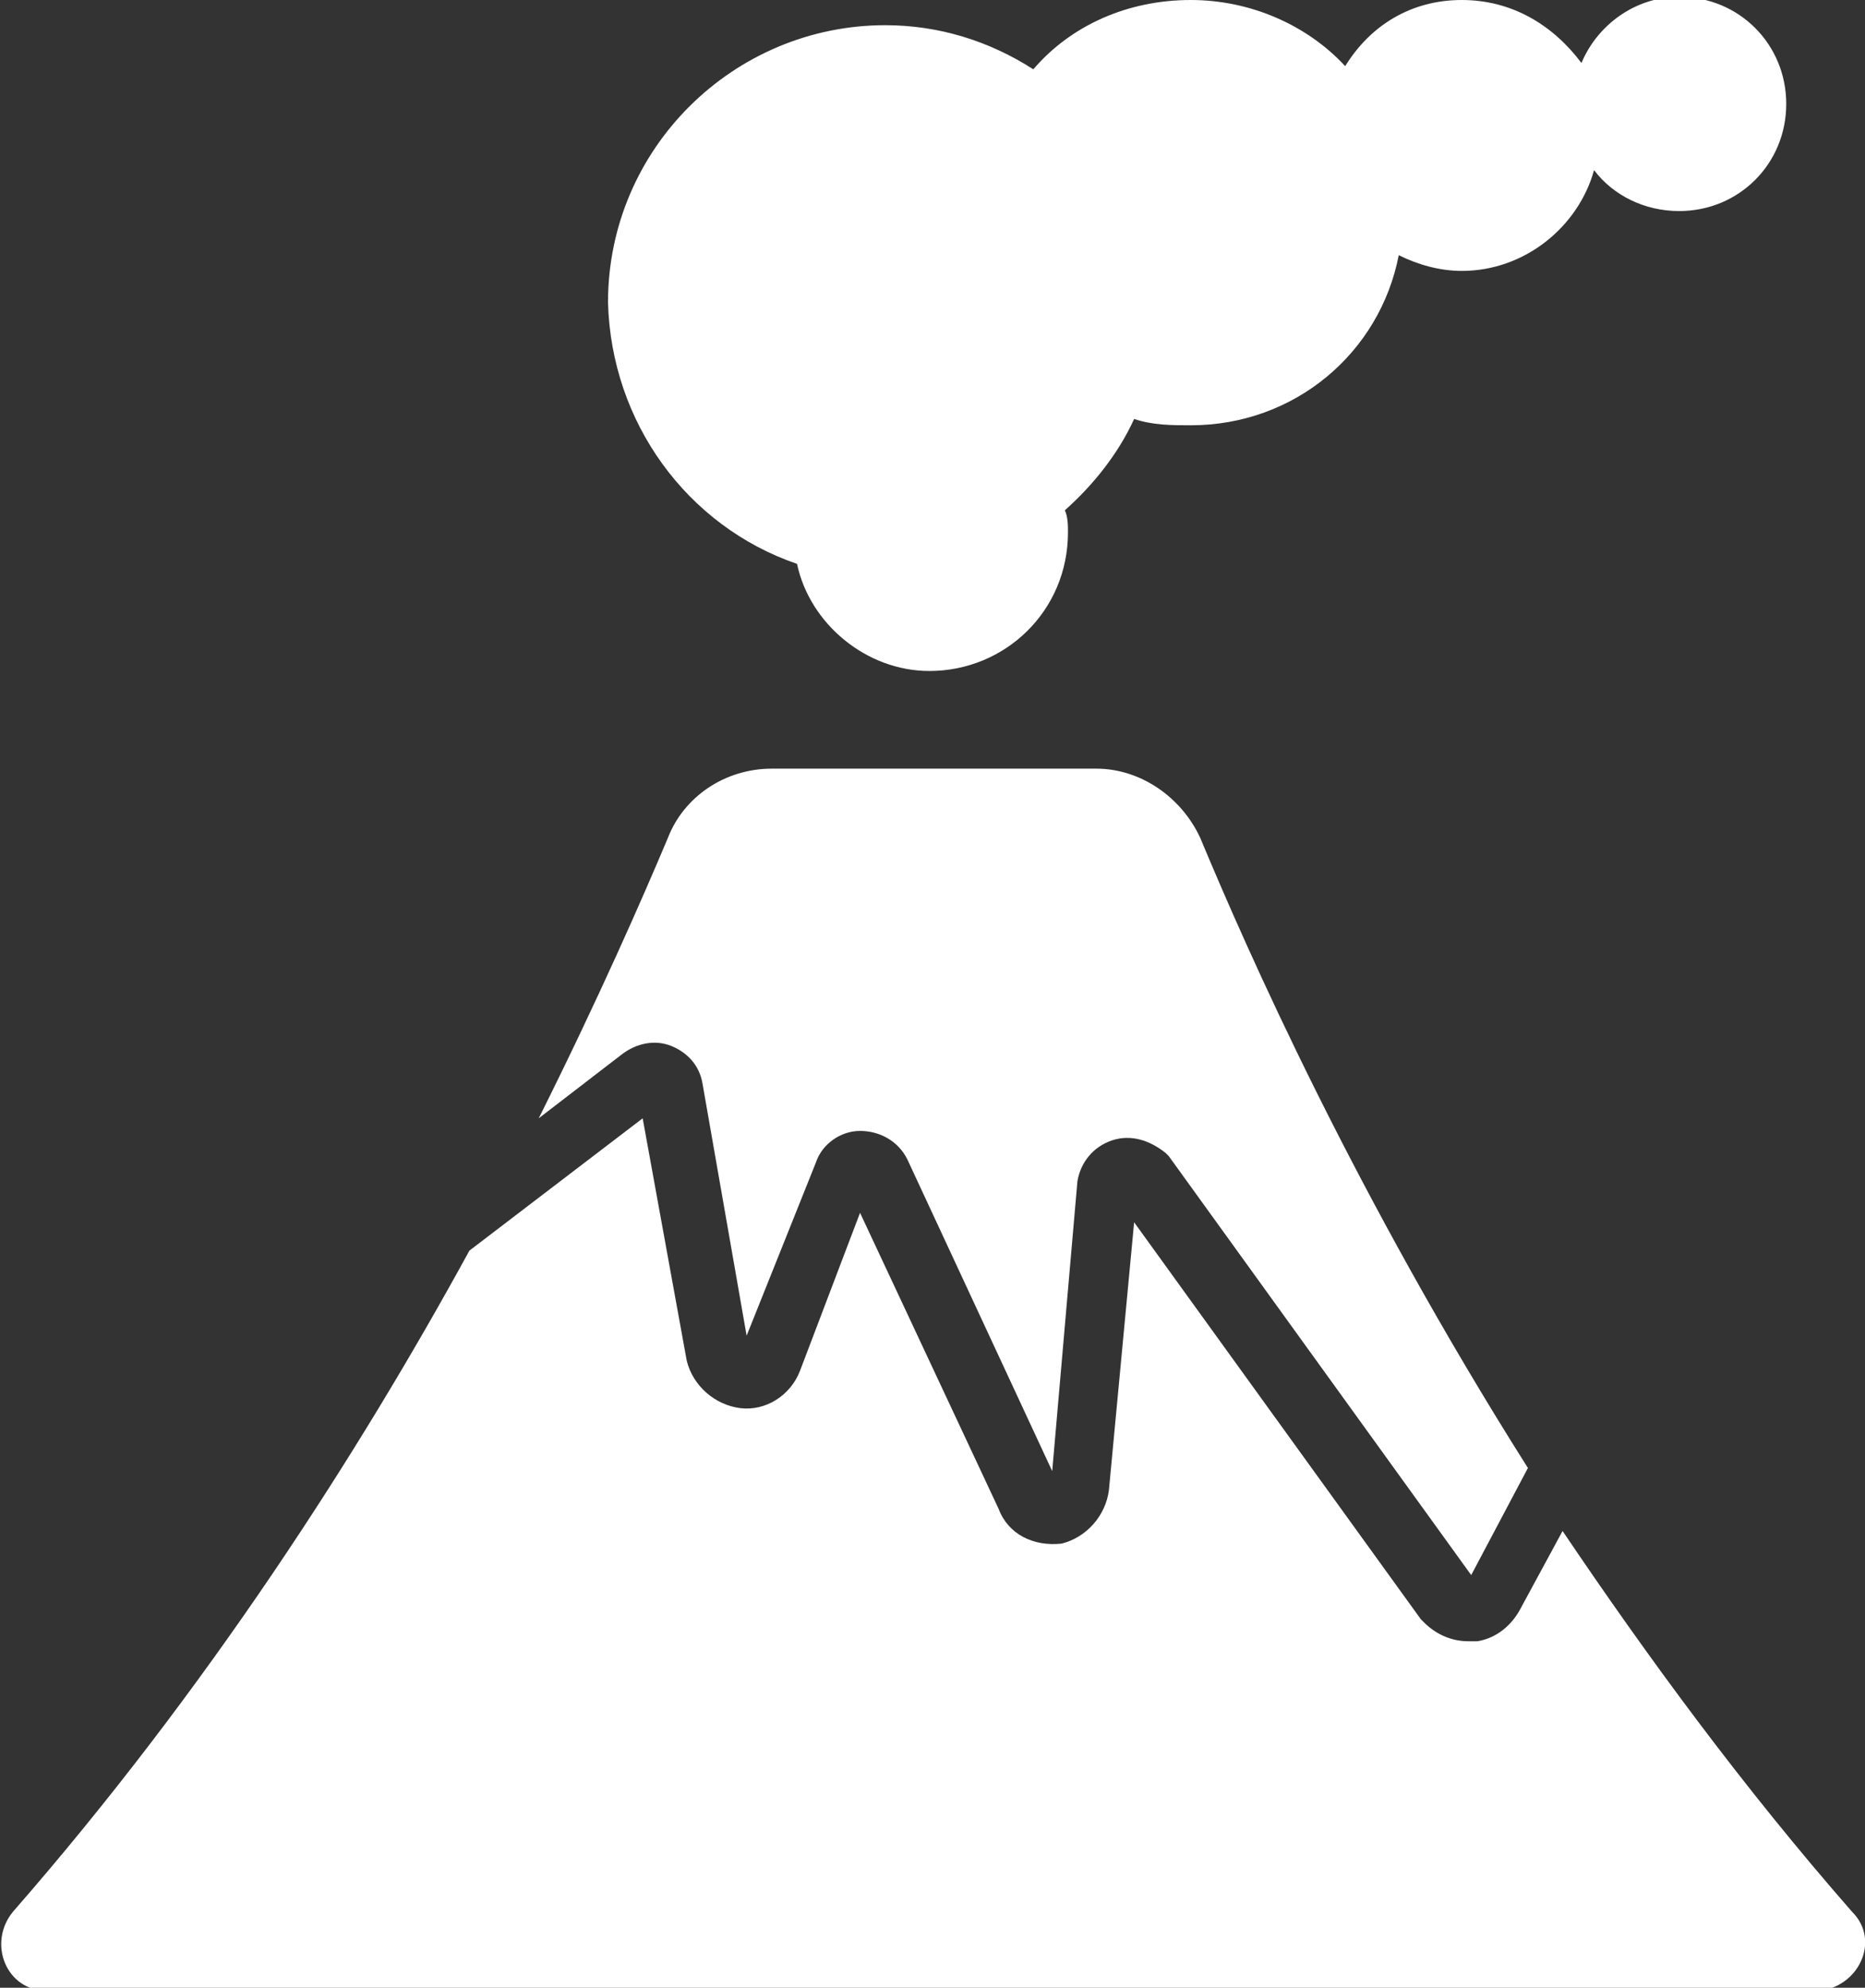 <?xml version="1.0" encoding="utf-8"?>
<!-- Generator: Adobe Illustrator 22.1.0, SVG Export Plug-In . SVG Version: 6.00 Build 0)  -->
<svg version="1.1" id="Ebene_1" xmlns="http://www.w3.org/2000/svg" xmlns:xlink="http://www.w3.org/1999/xlink" x="0px" y="0px"
	 viewBox="0 0 59.2 63.1" style="enable-background:new 0 0 59.2 63.1;" xml:space="preserve">
<rect x="0" y="0" width="59.2" height="63.1" fill="#333333" stroke="none"/>
<style type="text/css">
	.st0{fill:#FFFFFF;}
</style>
<g>
	<path class="st0" d="M25.3,17.9c0.4,1.9,2.2,3.4,4.2,3.4c2.4,0,4.4-1.9,4.4-4.4c0-0.2,0-0.5-0.1-0.7c0.9-0.8,1.7-1.8,2.2-2.9
		c0.6,0.2,1.2,0.2,1.8,0.2c3.3,0,6-2.3,6.6-5.4c0.6,0.3,1.3,0.5,2,0.5c2,0,3.7-1.4,4.2-3.2c0.6,0.8,1.6,1.3,2.7,1.3
		c1.9,0,3.4-1.5,3.4-3.4c0-1.9-1.5-3.4-3.4-3.4c-1.4,0-2.6,0.9-3.1,2.1C49.3,0.8,48,0,46.4,0c-1.6,0-2.9,0.8-3.7,2.1
		c-1.2-1.3-3-2.1-4.9-2.1c-2,0-3.8,0.8-5,2.2c-1.4-0.9-3-1.4-4.7-1.4c-4.8,0-8.8,3.9-8.8,8.8C19.4,13.4,21.8,16.7,25.3,17.9z"/>
	<path class="st0" d="M21.3,33.2c0.5,0.2,0.9,0.6,1,1.2l1.4,8l2.2-5.5c0.2-0.6,0.8-1,1.4-1c0.6,0,1.2,0.3,1.5,0.9l4.6,9.9l0.8-9.2
		c0.1-0.6,0.5-1.1,1.1-1.3c0.6-0.2,1.2,0,1.7,0.4l0.1,0.1l9.6,13.3l1.8-3.4c-5.5-8.7-8.9-16.4-10.4-20c-0.6-1.3-1.9-2.2-3.3-2.2
		H24.5c-1.5,0-2.8,0.9-3.3,2.2c-0.8,1.9-2.2,5.1-4.1,8.9l2.6-2C20.2,33.1,20.8,33,21.3,33.2z"/>
	<path class="st0" d="M58.8,60.7c-3.5-4-6.5-8.1-9.2-12.1L48.3,51c-0.3,0.6-0.8,1-1.4,1.1c-0.1,0-0.2,0-0.3,0c-0.5,0-1-0.2-1.4-0.6
		l-0.1-0.1l-9.1-12.6l-0.8,8.5c-0.1,0.8-0.7,1.5-1.5,1.7c-0.9,0.1-1.7-0.3-2-1.1l-4.4-9.4l-1.9,5c-0.3,0.8-1.1,1.3-1.9,1.2
		c-0.8-0.1-1.5-0.7-1.7-1.5l-1.4-7.7l-5.5,4.2c-3.5,6.4-8.3,13.9-14.5,21c-0.8,1-0.2,2.5,1.1,2.5h56.2C59,63.1,59.7,61.6,58.8,60.7z
		"/>
</g>
</svg>
